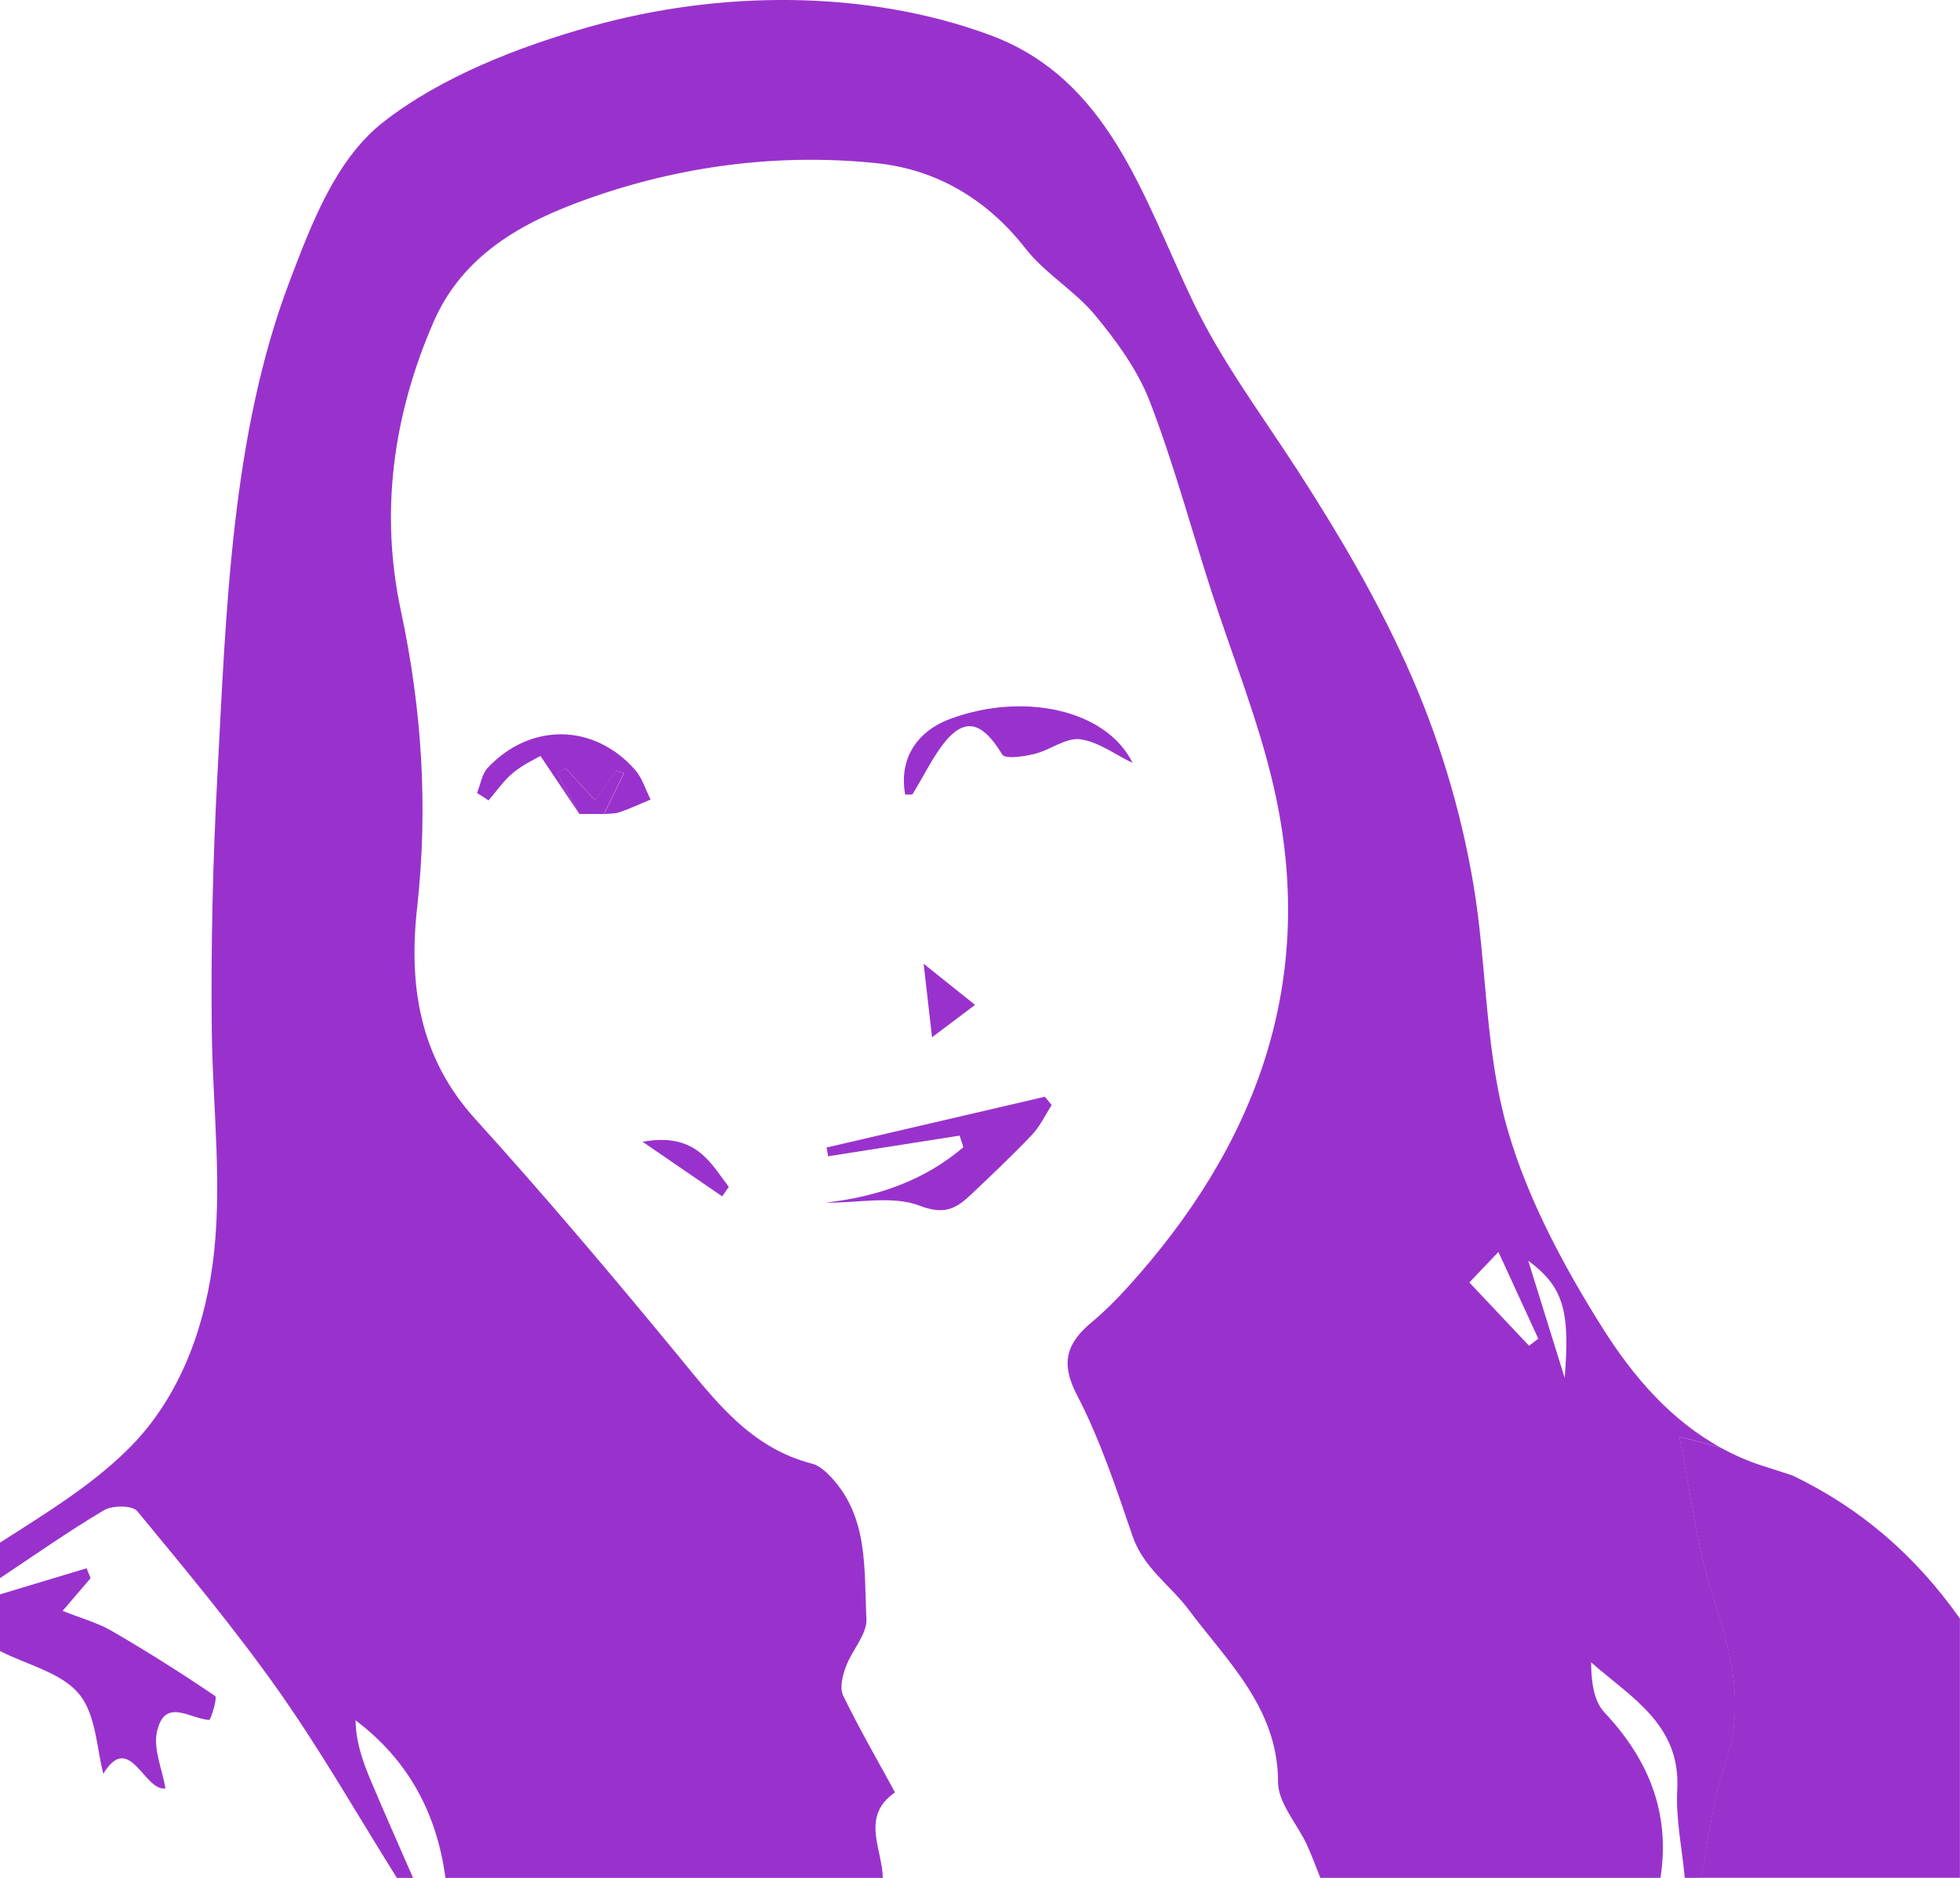 <?xml version="1.0" encoding="UTF-8"?><svg id="Layer_2" xmlns="http://www.w3.org/2000/svg" viewBox="0 0 242 231.82"><defs><style>.cls-1{fill:#9932cc;}</style></defs><g id="Layer_1-2"><g><path class="cls-1" d="M207.34,177.39c1.8,.4,3.53,.86,5.21,1.37-6.18-3.37-10.85-8.73-14.71-14.86-5.01-7.95-9.91-17.15-12.19-26.29-2.31-9.27-2.14-18.93-3.71-28.32-1.57-9.39-4.39-18.63-8.32-27.3-3.76-8.29-8.39-16.16-13.33-23.8-4.49-6.96-9.46-13.56-13.04-21.05-6.17-12.93-10.36-27.43-25.09-32.84-15.42-5.67-33.53-5.44-49.2-1.04-8.74,2.45-18.46,6.18-25.67,11.84-5.91,4.63-8.91,12.76-11.5,19.54-7.26,19.03-7.87,40.97-8.95,61.11-.56,10.5-.81,21.03-.69,31.55,.11,9.57,1.39,19.34,.09,28.85-1.16,8.5-4.36,16.84-10.59,22.91C11.02,183.59,5.44,186.94,0,190.44v4.38c4.26-2.83,8.45-5.79,12.85-8.39,1.04-.61,3.5-.61,4.09,.11,6,7.27,12.05,14.53,17.48,22.22,5.23,7.42,9.75,15.35,14.58,23.06h2c-1.75-4.01-3.53-8.01-5.23-12.04-.97-2.31-1.82-4.67-1.87-7.41,6.53,4.92,10.03,11.49,11.1,19.45h54c-.06-3.57-2.78-7.61,1.51-10.55-2.06-3.79-4.39-7.8-6.41-11.96-.45-.93-.07-2.46,.34-3.56,.74-2.03,2.64-4,2.54-5.91-.32-6.03,.3-12.45-4.32-17.44-.66-.71-1.5-1.48-2.38-1.71-7.66-1.95-12-7.82-16.68-13.5-8.12-9.85-16.36-19.61-24.93-29.06-6.9-7.61-8.23-16.53-7.17-26.04,1.37-12.37,.61-24.49-2-36.68-2.61-12.18-.97-24.15,4.02-35.64,3.65-8.4,11.1-12.38,18.87-15.16,11.49-4.12,23.64-5.72,35.81-4.47,7.37,.76,13.65,4.42,18.43,10.55,2.41,3.09,6.08,5.19,8.59,8.23,2.66,3.22,5.26,6.78,6.74,10.63,2.92,7.57,5.04,15.45,7.53,23.19,2.62,8.15,5.89,16.15,7.79,24.46,5.45,23.86-2.09,44.18-18.18,61.85-1.34,1.47-2.77,2.89-4.3,4.17-3.04,2.54-3.94,4.94-1.84,8.97,2.87,5.51,4.85,11.51,6.87,17.42,1.35,3.96,4.71,6.12,6.93,9.1,4.71,6.31,11.05,12.15,11.04,21.29,0,2.57,2.34,5.12,3.55,7.71,.62,1.34,1.12,2.74,1.67,4.11h42c1.23-8-1.44-14.59-6.91-20.41-1.35-1.43-1.64-3.86-1.66-6.2,4.96,4.36,11.07,7.69,10.64,15.7-.2,3.61,.59,7.27,.93,10.91h2c.96-4.7,1.44-9.58,3-14.07,2.53-7.32,.69-13.88-1.55-20.81-1.94-6-2.66-12.38-4.11-19.54Zm-18.55-11.26c-2.61-2.76-5.21-5.53-7.37-7.81,1.65-1.73,2.61-2.74,3.59-3.77l4.92,10.71-1.14,.87Zm4.4,3.96c-1.62-5.22-2.92-9.38-4.5-14.46,4.34,3.23,5.18,6.14,4.5,14.46Z"/><path class="cls-1" d="M221.28,182.13c-1.23-.39-2.46-.79-3.67-1.18-1.8-.58-3.48-1.32-5.07-2.19-1.68-.51-3.41-.97-5.21-1.37,1.45,7.15,2.18,13.54,4.11,19.54,2.24,6.93,4.08,13.5,1.55,20.81-1.56,4.5-2.04,9.37-3,14.07h32v-32c-5.49-7.77-12.23-13.62-20.72-17.69Z"/><path class="cls-1" d="M0,196.82l10.69-3.22,.5,1.22-3.46,4.04c2.32,.93,4.34,1.47,6.09,2.49,4.34,2.52,8.59,5.2,12.74,8.02,.31,.21-.53,2.97-.75,2.95-2.36-.13-5.48-2.83-6.43,1.46-.47,2.15,.65,4.64,1.05,6.99-2.61,.45-4.44-7.14-7.67-1.8-.81-2.95-.86-7.26-3-9.85C7.58,206.48,3.34,205.52,0,203.82c0-2.33,0-4.67,0-7Z"/><path class="cls-1" d="M118.48,140.19l-16.23,2.55-.19-1.08c8.98-2.09,17.97-4.18,26.95-6.27l.84,1.03c-.8,1.24-1.44,2.63-2.44,3.68-2.4,2.53-4.95,4.93-7.48,7.33-1.82,1.72-3.24,2.62-6.38,1.41-3.4-1.3-7.69-.3-11.63-.38,6.42-.71,12.21-2.73,17.03-6.84l-.47-1.43Z"/><path class="cls-1" d="M139.84,94.18c-2.16-1.03-4.24-2.63-6.49-2.92-1.76-.22-3.69,1.34-5.61,1.81-1.31,.32-3.63,.67-3.99,.08-2.78-4.58-5.13-4.73-8.13-.11-1.04,1.6-1.91,3.32-2.91,4.95-.1,.17-.62,.08-.95,.1-.77-4.29,1.3-7.76,5.58-9.35,8.9-3.3,19.18-1.24,22.5,5.43Z"/><path class="cls-1" d="M71.53,100.48l-4.8-7.16c-.58,.34-2.12,1.04-3.38,2.08-1.16,.95-2.03,2.26-3.03,3.41l-1.42-.92c.43-1.05,.6-2.35,1.33-3.12,5.28-5.59,13.11-5.48,18.17,.25,.89,1.01,1.3,2.44,1.93,3.68-1.27,.53-2.51,1.11-3.81,1.56-.61,.21-1.3,.17-1.94,.24,.83-1.69,1.65-3.37,2.47-5.06l-.96-.25-2.61,3.59-3.58-3.89-1.13,.5,2.78,5.1Z"/><path class="cls-1" d="M89.17,147.69l-9.83-6.74c6.55-1.19,8.35,2.55,10.64,5.57l-.81,1.17Z"/><path class="cls-1" d="M71.53,100.48l-2.78-5.1,1.13-.5,3.58,3.89,2.61-3.59,.96,.25c-.82,1.69-1.63,3.37-2.47,5.06-1.02,0-2.03,0-3.03-.01Z"/><path class="cls-1" d="M114.04,118.97l6.35,5.08-5.31,4-1.04-9.07Z"/></g></g></svg>